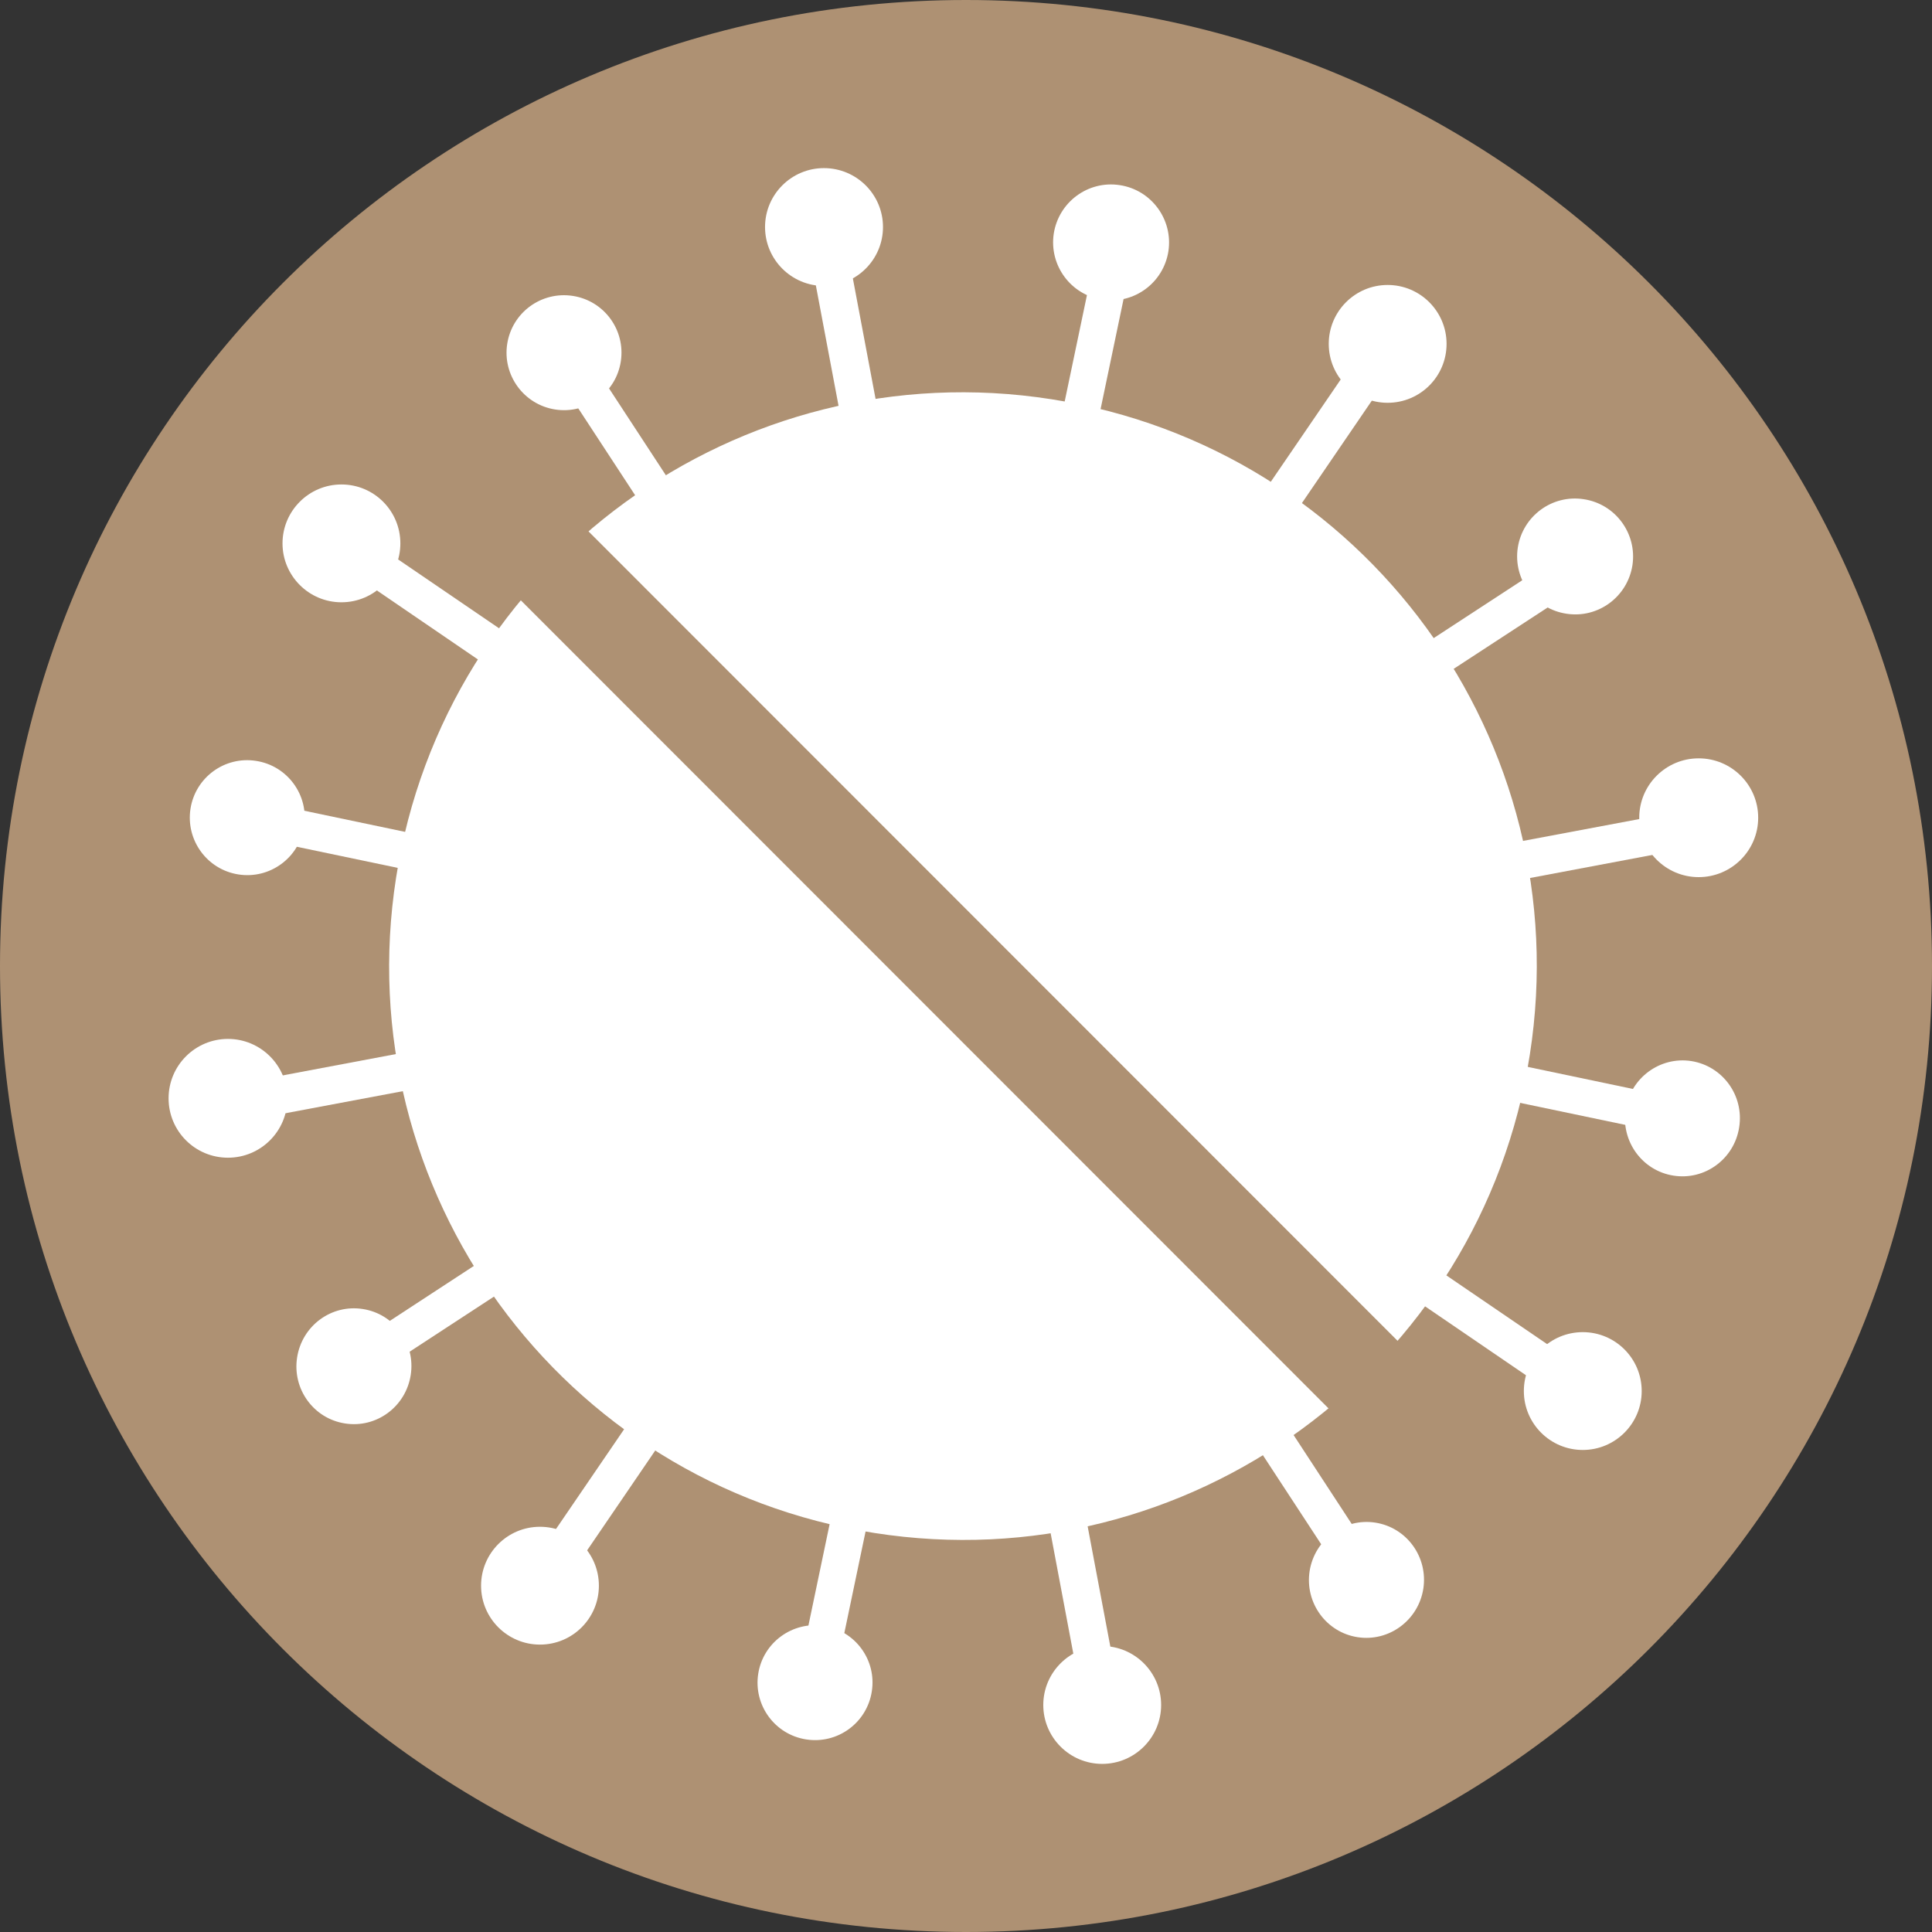 <?xml version="1.0" encoding="UTF-8"?>
<svg xmlns="http://www.w3.org/2000/svg" xmlns:xlink="http://www.w3.org/1999/xlink" width="62pt" height="62pt" viewBox="0 0 62 62" version="1.1">
<rect x="0" y="0" width="62" height="62" fill="#333333" stroke="none"/>
<g id="surface1">
<path style=" stroke:none;fill-rule:nonzero;fill:rgb(68.235%,56.863%,45.098%);fill-opacity:1;" d="M 62 31 C 62 48.121 48.121 62 31 62 C 13.879 62 0 48.121 0 31 C 0 13.879 13.879 0 31 0 C 48.121 0 62 13.879 62 31 Z M 62 31 "/>
<path style=" stroke:none;fill-rule:nonzero;fill:rgb(100%,100%,100%);fill-opacity:1;" d="M 33.742 12.812 C 23.695 11.242 14.277 18.117 12.711 28.164 C 11.141 38.211 18.016 47.629 28.062 49.195 C 38.109 50.766 47.527 43.891 49.094 33.844 C 50.664 23.797 43.789 14.379 33.742 12.812 Z M 33.742 12.812 "/>
<path style=" stroke:none;fill-rule:nonzero;fill:rgb(100%,100%,100%);fill-opacity:1;" d="M 9.223 35.246 C 9.223 34.195 8.367 33.34 7.316 33.34 C 6.262 33.34 5.41 34.195 5.41 35.246 C 5.41 36.301 6.262 37.152 7.316 37.152 C 8.367 37.152 9.223 36.301 9.223 35.246 Z M 9.223 35.246 "/>
<path style=" stroke:none;fill-rule:nonzero;fill:rgb(100%,100%,100%);fill-opacity:1;" d="M 8.508 34.617 L 13.918 33.598 L 14.141 34.789 L 8.734 35.805 Z M 8.508 34.617 "/>
<path style=" stroke:none;fill-rule:nonzero;fill:rgb(100%,100%,100%);fill-opacity:1;" d="M 56.422 26.242 C 56.422 25.188 55.566 24.336 54.512 24.336 C 53.461 24.336 52.605 25.188 52.605 26.242 C 52.605 27.293 53.461 28.148 54.512 28.148 C 55.566 28.148 56.422 27.293 56.422 26.242 Z M 56.422 26.242 "/>
<path style=" stroke:none;fill-rule:nonzero;fill:rgb(100%,100%,100%);fill-opacity:1;" d="M 47.863 27.176 L 53.27 26.16 L 53.492 27.348 L 48.086 28.367 Z M 47.863 27.176 "/>
<path style=" stroke:none;fill-rule:nonzero;fill:rgb(100%,100%,100%);fill-opacity:1;" d="M 28.336 7.285 C 28.336 6.242 27.488 5.395 26.441 5.395 C 25.398 5.395 24.551 6.242 24.551 7.285 C 24.551 8.328 25.398 9.176 26.441 9.176 C 27.488 9.176 28.336 8.328 28.336 7.285 Z M 28.336 7.285 "/>
<path style=" stroke:none;fill-rule:nonzero;fill:rgb(100%,100%,100%);fill-opacity:1;" d="M 26.098 8.715 L 27.285 8.488 L 28.305 13.898 L 27.117 14.121 Z M 26.098 8.715 "/>
<path style=" stroke:none;fill-rule:nonzero;fill:rgb(100%,100%,100%);fill-opacity:1;" d="M 37.262 54.715 C 37.262 53.672 36.414 52.824 35.371 52.824 C 34.328 52.824 33.48 53.672 33.48 54.715 C 33.48 55.758 34.328 56.605 35.371 56.605 C 36.414 56.605 37.262 55.758 37.262 54.715 Z M 37.262 54.715 "/>
<path style=" stroke:none;fill-rule:nonzero;fill:rgb(100%,100%,100%);fill-opacity:1;" d="M 33.508 48.098 L 34.695 47.875 L 35.715 53.281 L 34.527 53.508 Z M 33.508 48.098 "/>
<path style=" stroke:none;fill-rule:nonzero;fill:rgb(100%,100%,100%);fill-opacity:1;" d="M 19.219 50.887 C 19.219 49.844 18.375 48.996 17.328 48.996 C 16.285 48.996 15.438 49.844 15.438 50.887 C 15.438 51.93 16.285 52.777 17.328 52.777 C 18.375 52.777 19.219 51.93 19.219 50.887 Z M 19.219 50.887 "/>
<path style=" stroke:none;fill-rule:nonzero;fill:rgb(100%,100%,100%);fill-opacity:1;" d="M 17.582 49.449 L 20.684 44.906 L 21.684 45.586 L 18.582 50.133 Z M 17.582 49.449 "/>
<path style=" stroke:none;fill-rule:nonzero;fill:rgb(100%,100%,100%);fill-opacity:1;" d="M 46.422 11.035 C 46.422 9.992 45.574 9.145 44.531 9.145 C 43.488 9.145 42.641 9.992 42.641 11.035 C 42.641 12.082 43.488 12.926 44.531 12.926 C 45.574 12.926 46.422 12.082 46.422 11.035 Z M 46.422 11.035 "/>
<path style=" stroke:none;fill-rule:nonzero;fill:rgb(100%,100%,100%);fill-opacity:1;" d="M 40.172 16.352 L 43.277 11.809 L 44.273 12.492 L 41.172 17.035 Z M 40.172 16.352 "/>
<path style=" stroke:none;fill-rule:nonzero;fill:rgb(100%,100%,100%);fill-opacity:1;" d="M 12.848 17.438 C 12.848 16.395 12.004 15.547 10.957 15.547 C 9.914 15.547 9.066 16.395 9.066 17.438 C 9.066 18.48 9.914 19.328 10.957 19.328 C 12.004 19.328 12.848 18.48 12.848 17.438 Z M 12.848 17.438 "/>
<path style=" stroke:none;fill-rule:nonzero;fill:rgb(100%,100%,100%);fill-opacity:1;" d="M 11.73 18.699 L 12.41 17.703 L 16.957 20.805 L 16.277 21.805 Z M 11.73 18.699 "/>
<path style=" stroke:none;fill-rule:nonzero;fill:rgb(100%,100%,100%);fill-opacity:1;" d="M 52.684 44.641 C 52.684 43.594 51.836 42.75 50.793 42.75 C 49.75 42.75 48.902 43.594 48.902 44.641 C 48.902 45.684 49.75 46.531 50.793 46.531 C 51.836 46.531 52.684 45.684 52.684 44.641 Z M 52.684 44.641 "/>
<path style=" stroke:none;fill-rule:nonzero;fill:rgb(100%,100%,100%);fill-opacity:1;" d="M 44.805 41.289 L 45.484 40.293 L 50.031 43.395 L 49.348 44.391 Z M 44.805 41.289 "/>
<path style=" stroke:none;fill-rule:nonzero;fill:rgb(100%,100%,100%);fill-opacity:1;" d="M 11.645 42.008 C 10.637 41.848 9.695 42.543 9.535 43.559 C 9.375 44.574 10.062 45.523 11.07 45.68 C 12.078 45.84 13.02 45.145 13.18 44.129 C 13.34 43.113 12.652 42.164 11.645 42.008 Z M 11.645 42.008 "/>
<path style=" stroke:none;fill-rule:nonzero;fill:rgb(100%,100%,100%);fill-opacity:1;" d="M 12.129 42.637 L 16.617 39.703 L 17.262 40.688 L 12.773 43.621 Z M 12.129 42.637 "/>
<path style=" stroke:none;fill-rule:nonzero;fill:rgb(100%,100%,100%);fill-opacity:1;" d="M 50.824 16.02 C 49.809 15.863 48.863 16.562 48.707 17.578 C 48.555 18.594 49.254 19.543 50.27 19.695 C 51.285 19.852 52.23 19.152 52.387 18.137 C 52.539 17.121 51.84 16.172 50.824 16.02 Z M 50.824 16.02 "/>
<path style=" stroke:none;fill-rule:nonzero;fill:rgb(100%,100%,100%);fill-opacity:1;" d="M 44.832 21.246 L 49.324 18.312 L 49.969 19.297 L 45.477 22.23 Z M 44.832 21.246 "/>
<path style=" stroke:none;fill-rule:nonzero;fill:rgb(100%,100%,100%);fill-opacity:1;" d="M 18.383 9.496 C 17.375 9.34 16.434 10.027 16.277 11.035 C 16.121 12.039 16.809 12.984 17.816 13.141 C 18.82 13.297 19.766 12.609 19.922 11.602 C 20.078 10.594 19.391 9.652 18.383 9.496 Z M 18.383 9.496 "/>
<path style=" stroke:none;fill-rule:nonzero;fill:rgb(100%,100%,100%);fill-opacity:1;" d="M 18.312 12.73 L 19.297 12.086 L 22.234 16.574 L 21.25 17.219 Z M 18.312 12.73 "/>
<path style=" stroke:none;fill-rule:nonzero;fill:rgb(100%,100%,100%);fill-opacity:1;" d="M 44.137 48.863 C 43.133 48.707 42.188 49.402 42.027 50.418 C 41.871 51.434 42.559 52.383 43.566 52.539 C 44.57 52.695 45.516 52 45.676 50.984 C 45.832 49.969 45.145 49.02 44.137 48.863 Z M 44.137 48.863 "/>
<path style=" stroke:none;fill-rule:nonzero;fill:rgb(100%,100%,100%);fill-opacity:1;" d="M 39.707 45.445 L 40.695 44.801 L 43.629 49.289 L 42.645 49.934 Z M 39.707 45.445 "/>
<path style=" stroke:none;fill-rule:nonzero;fill:rgb(100%,100%,100%);fill-opacity:1;" d="M 26.441 52.176 C 25.434 52.02 24.488 52.707 24.332 53.715 C 24.176 54.719 24.863 55.664 25.871 55.82 C 26.879 55.977 27.82 55.289 27.977 54.281 C 28.137 53.273 27.445 52.332 26.441 52.176 Z M 26.441 52.176 "/>
<path style=" stroke:none;fill-rule:nonzero;fill:rgb(100%,100%,100%);fill-opacity:1;" d="M 25.852 52.602 L 26.949 47.355 L 28.102 47.594 L 27.004 52.844 Z M 25.852 52.602 "/>
<path style=" stroke:none;fill-rule:nonzero;fill:rgb(100%,100%,100%);fill-opacity:1;" d="M 35.934 5.941 C 34.918 5.785 33.973 6.484 33.816 7.5 C 33.664 8.516 34.363 9.465 35.379 9.617 C 36.395 9.773 37.34 9.074 37.496 8.059 C 37.648 7.043 36.949 6.094 35.934 5.941 Z M 35.934 5.941 "/>
<path style=" stroke:none;fill-rule:nonzero;fill:rgb(100%,100%,100%);fill-opacity:1;" d="M 33.863 14.336 L 34.961 9.09 L 36.113 9.328 L 35.016 14.578 Z M 33.863 14.336 "/>
<path style=" stroke:none;fill-rule:nonzero;fill:rgb(100%,100%,100%);fill-opacity:1;" d="M 8.219 24.418 C 7.211 24.258 6.27 24.949 6.113 25.953 C 5.957 26.961 6.645 27.906 7.652 28.062 C 8.656 28.219 9.602 27.531 9.758 26.523 C 9.914 25.516 9.227 24.574 8.219 24.418 Z M 8.219 24.418 "/>
<path style=" stroke:none;fill-rule:nonzero;fill:rgb(100%,100%,100%);fill-opacity:1;" d="M 9.086 27.082 L 9.328 25.926 L 14.578 27.027 L 14.336 28.18 Z M 9.086 27.082 "/>
<path style=" stroke:none;fill-rule:nonzero;fill:rgb(100%,100%,100%);fill-opacity:1;" d="M 54.277 34.051 C 53.273 33.895 52.328 34.59 52.168 35.605 C 52.012 36.621 52.699 37.57 53.703 37.727 C 54.711 37.887 55.656 37.191 55.812 36.176 C 55.973 35.16 55.285 34.211 54.277 34.051 Z M 54.277 34.051 "/>
<path style=" stroke:none;fill-rule:nonzero;fill:rgb(100%,100%,100%);fill-opacity:1;" d="M 47.336 35.09 L 47.578 33.934 L 52.828 35.035 L 52.586 36.188 Z M 47.336 35.09 "/>
<path style="fill:none;stroke-width:20;stroke-linecap:butt;stroke-linejoin:miter;stroke:rgb(68.235%,56.863%,45.098%);stroke-opacity:1;stroke-miterlimit:10;" d="M 59.098 61.391 L 336.492 338.911 " transform="matrix(0.155,0,0,0.155,0,0)"/>
</g>
</svg>
